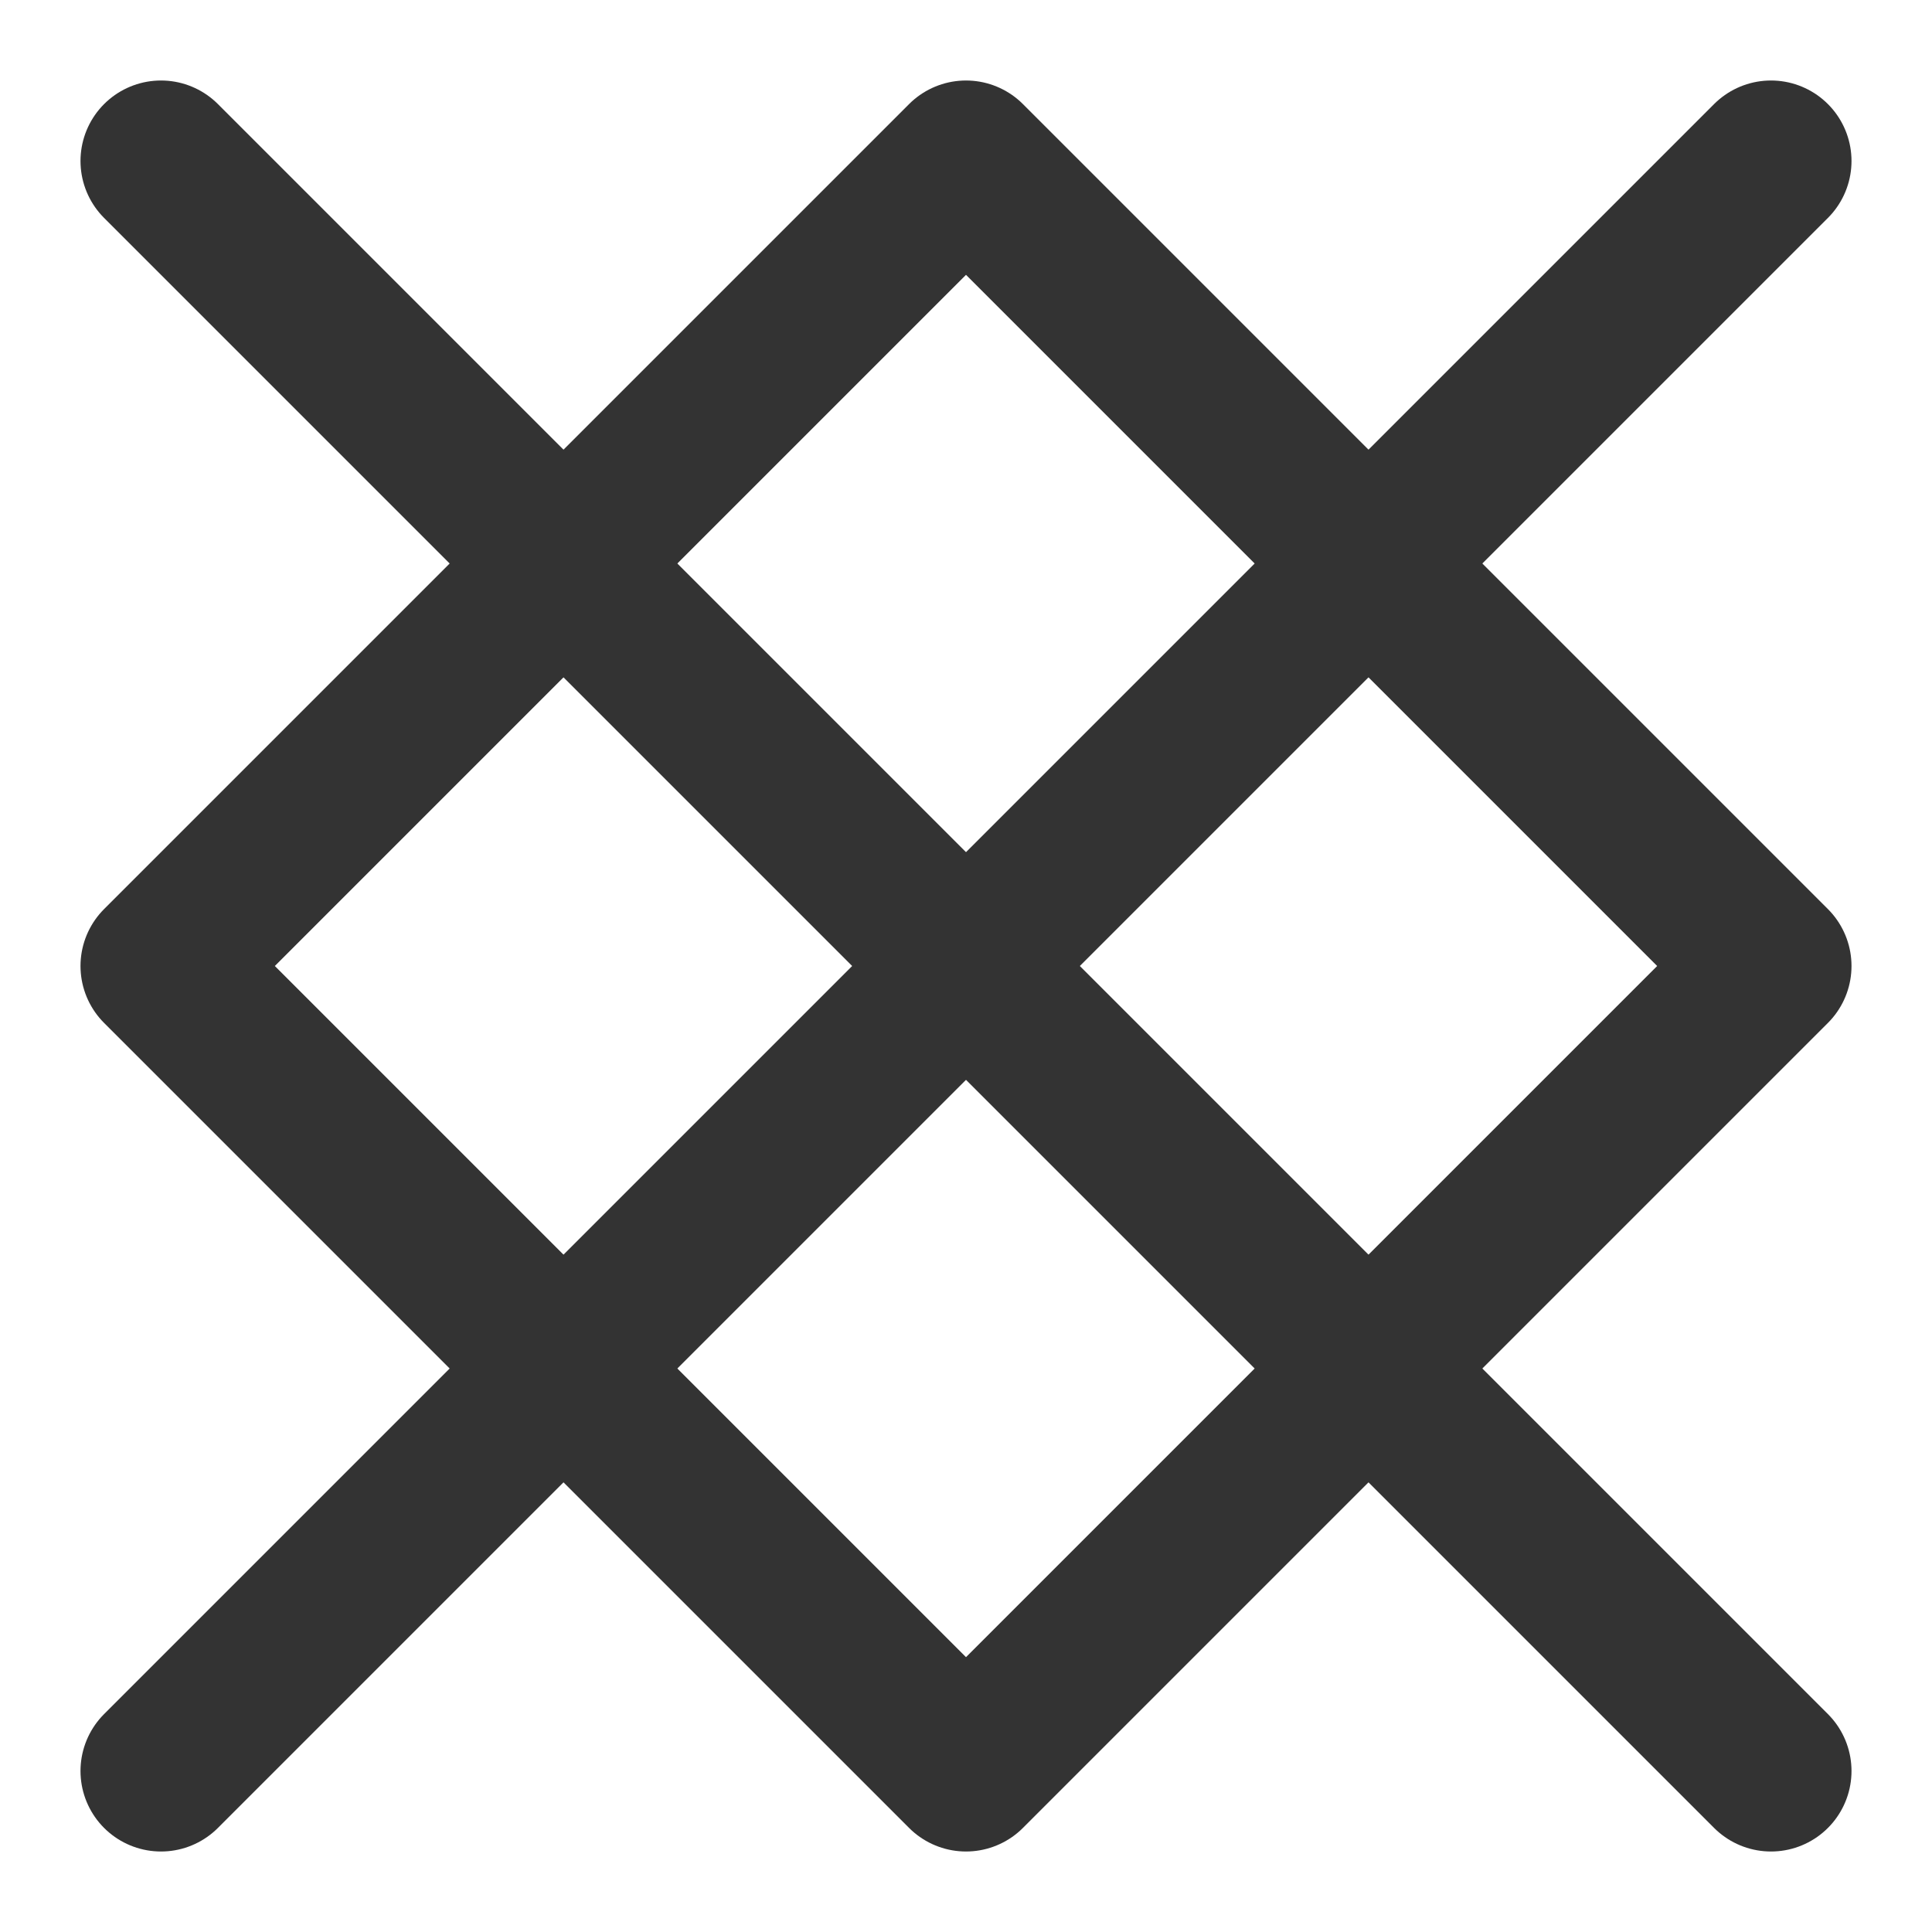 <?xml version="1.0" encoding="UTF-8"?><svg width="24" height="24" viewBox="0 0 48 48" fill="none" xmlns="http://www.w3.org/2000/svg"><path d="M24 4L4 24L24 44L44 24L24 4Z" fill="none" stroke="#333" stroke-width="4" stroke-linejoin="round"/><path d="M44 4L4 44" stroke="#333" stroke-width="4" stroke-linecap="round" stroke-linejoin="round"/><path d="M4 4L44 44" stroke="#333" stroke-width="4" stroke-linecap="round" stroke-linejoin="round"/></svg>